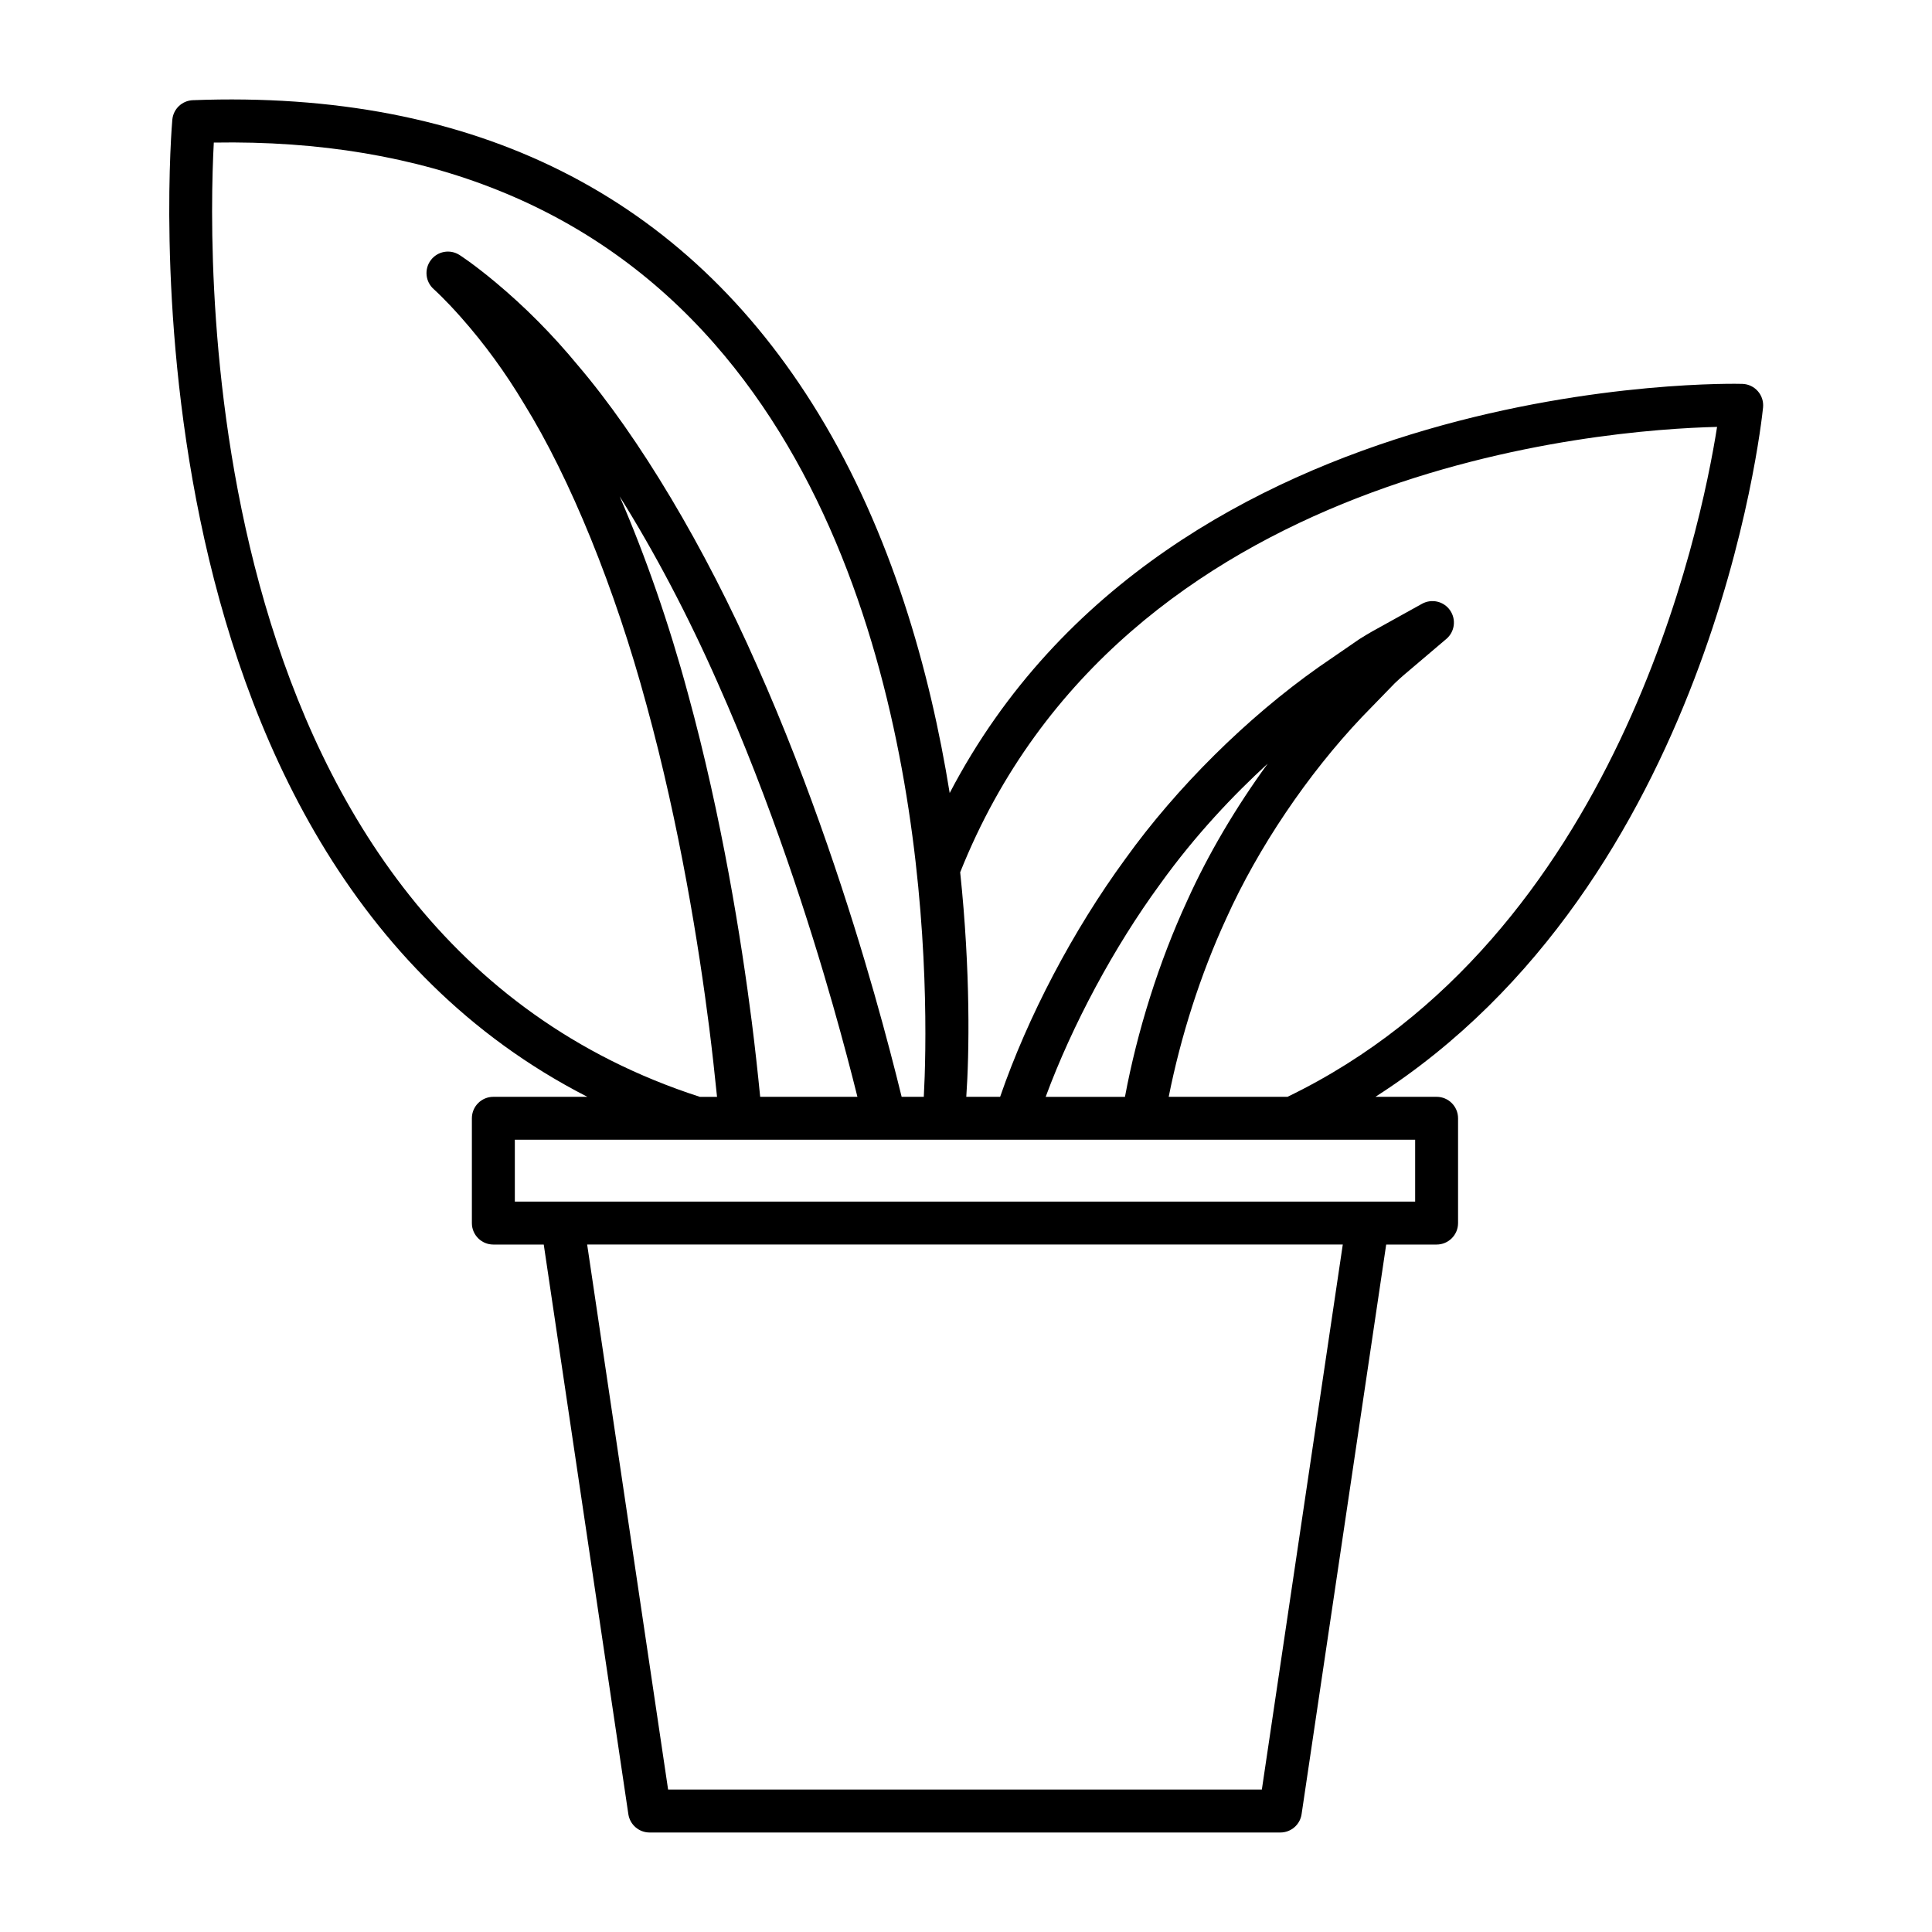 <svg height='300px' width='300px'  fill="#000000" xmlns="http://www.w3.org/2000/svg" xmlns:xlink="http://www.w3.org/1999/xlink" version="1.1" x="0px" y="0px" viewBox="0 0 90 90" style="enable-background:new 0 0 90 90;" xml:space="preserve"><path d="M81.17,17.883c-0.282-0.013-26.638-0.648-36.93,19.059  c-0.916-5.697-2.715-12.102-6.115-17.677C31.928,9.104,22.11,4.169,8.988,4.667  C8.486,4.685,8.076,5.071,8.028,5.571C7.994,5.934,5.07,39.695,27.362,51.094h-4.38  c-0.552,0-1,0.447-1,1v4.882c0,0.553,0.448,1,1,1h2.348l3.941,26.535  c0.073,0.49,0.494,0.854,0.989,0.854h29.384c0.496,0,0.917-0.363,0.989-0.854  l3.941-26.535h2.348c0.552,0,1-0.447,1-1V52.094c0-0.553-0.448-1-1-1h-2.85  c15.615-9.989,17.96-31.154,18.058-32.11c0.028-0.275-0.059-0.551-0.241-0.759  C81.707,18.016,81.447,17.892,81.17,17.883z M9.96,6.642  c9.863-0.17,17.715,2.986,23.311,9.363c10.365,11.81,9.985,31.003,9.763,35.089h-1.032  c-0.298-1.216-0.724-2.874-1.279-4.82c-1.093-3.832-2.929-9.593-5.462-15.276  c-2.432-5.521-5.479-10.626-8.351-13.991c-1.169-1.418-2.458-2.716-3.828-3.858  c-1.007-0.841-1.65-1.254-1.677-1.271c-0.441-0.282-1.022-0.177-1.336,0.241  c-0.314,0.417-0.255,1.006,0.137,1.352c0.005,0.005,0.513,0.455,1.279,1.322  c1.081,1.222,2.062,2.567,2.925,4.012c2.159,3.486,4.239,8.6,5.707,14.033  c1.553,5.659,2.445,11.293,2.92,15.022c0.139,1.099,0.257,2.176,0.365,3.235h-0.802  C9.078,43.488,9.654,12.304,9.96,6.642z M39.942,51.094h-4.53  c-0.113-1.139-0.24-2.302-0.39-3.487c-0.483-3.794-1.392-9.527-2.975-15.296  c-0.878-3.252-1.975-6.403-3.18-9.185c1.619,2.581,3.19,5.559,4.566,8.682  c2.487,5.58,4.292,11.245,5.367,15.015C39.277,48.497,39.658,49.953,39.942,51.094z   M58.782,83.364h-27.659l-3.771-25.389h35.2L58.782,83.364z M65.923,53.094v2.882h-41.94  V53.094H65.923z M48.712,51.094c1.238-3.345,3.178-6.97,5.332-9.911  c1.639-2.286,3.441-4.172,5.011-5.61c-1.484,2.036-2.782,4.235-3.747,6.376  c-1.325,2.868-2.33,6.08-2.903,9.146H48.712z M59.977,51.094h-5.534  c0.554-2.794,1.476-5.699,2.684-8.315c1.48-3.286,3.788-6.709,6.323-9.382l1.523-1.568  c0.297-0.284,0.586-0.524,0.845-0.742c0.151-0.126,0.293-0.245,0.409-0.347l1.149-0.976  c0.392-0.333,0.468-0.908,0.175-1.331c-0.292-0.424-0.859-0.555-1.308-0.306l-1.336,0.741  c-0.137,0.079-0.288,0.161-0.447,0.248c-0.336,0.183-0.711,0.388-1.135,0.657  l-1.88,1.293c-3.349,2.358-6.639,5.621-9.02,8.942  c-2.441,3.333-4.547,7.349-5.835,11.085h-1.577c0.14-1.998,0.203-5.826-0.284-10.459  c7.565-18.948,29.989-20.622,35.259-20.748C79.233,24.677,75.318,43.68,59.977,51.094z"></path></svg>